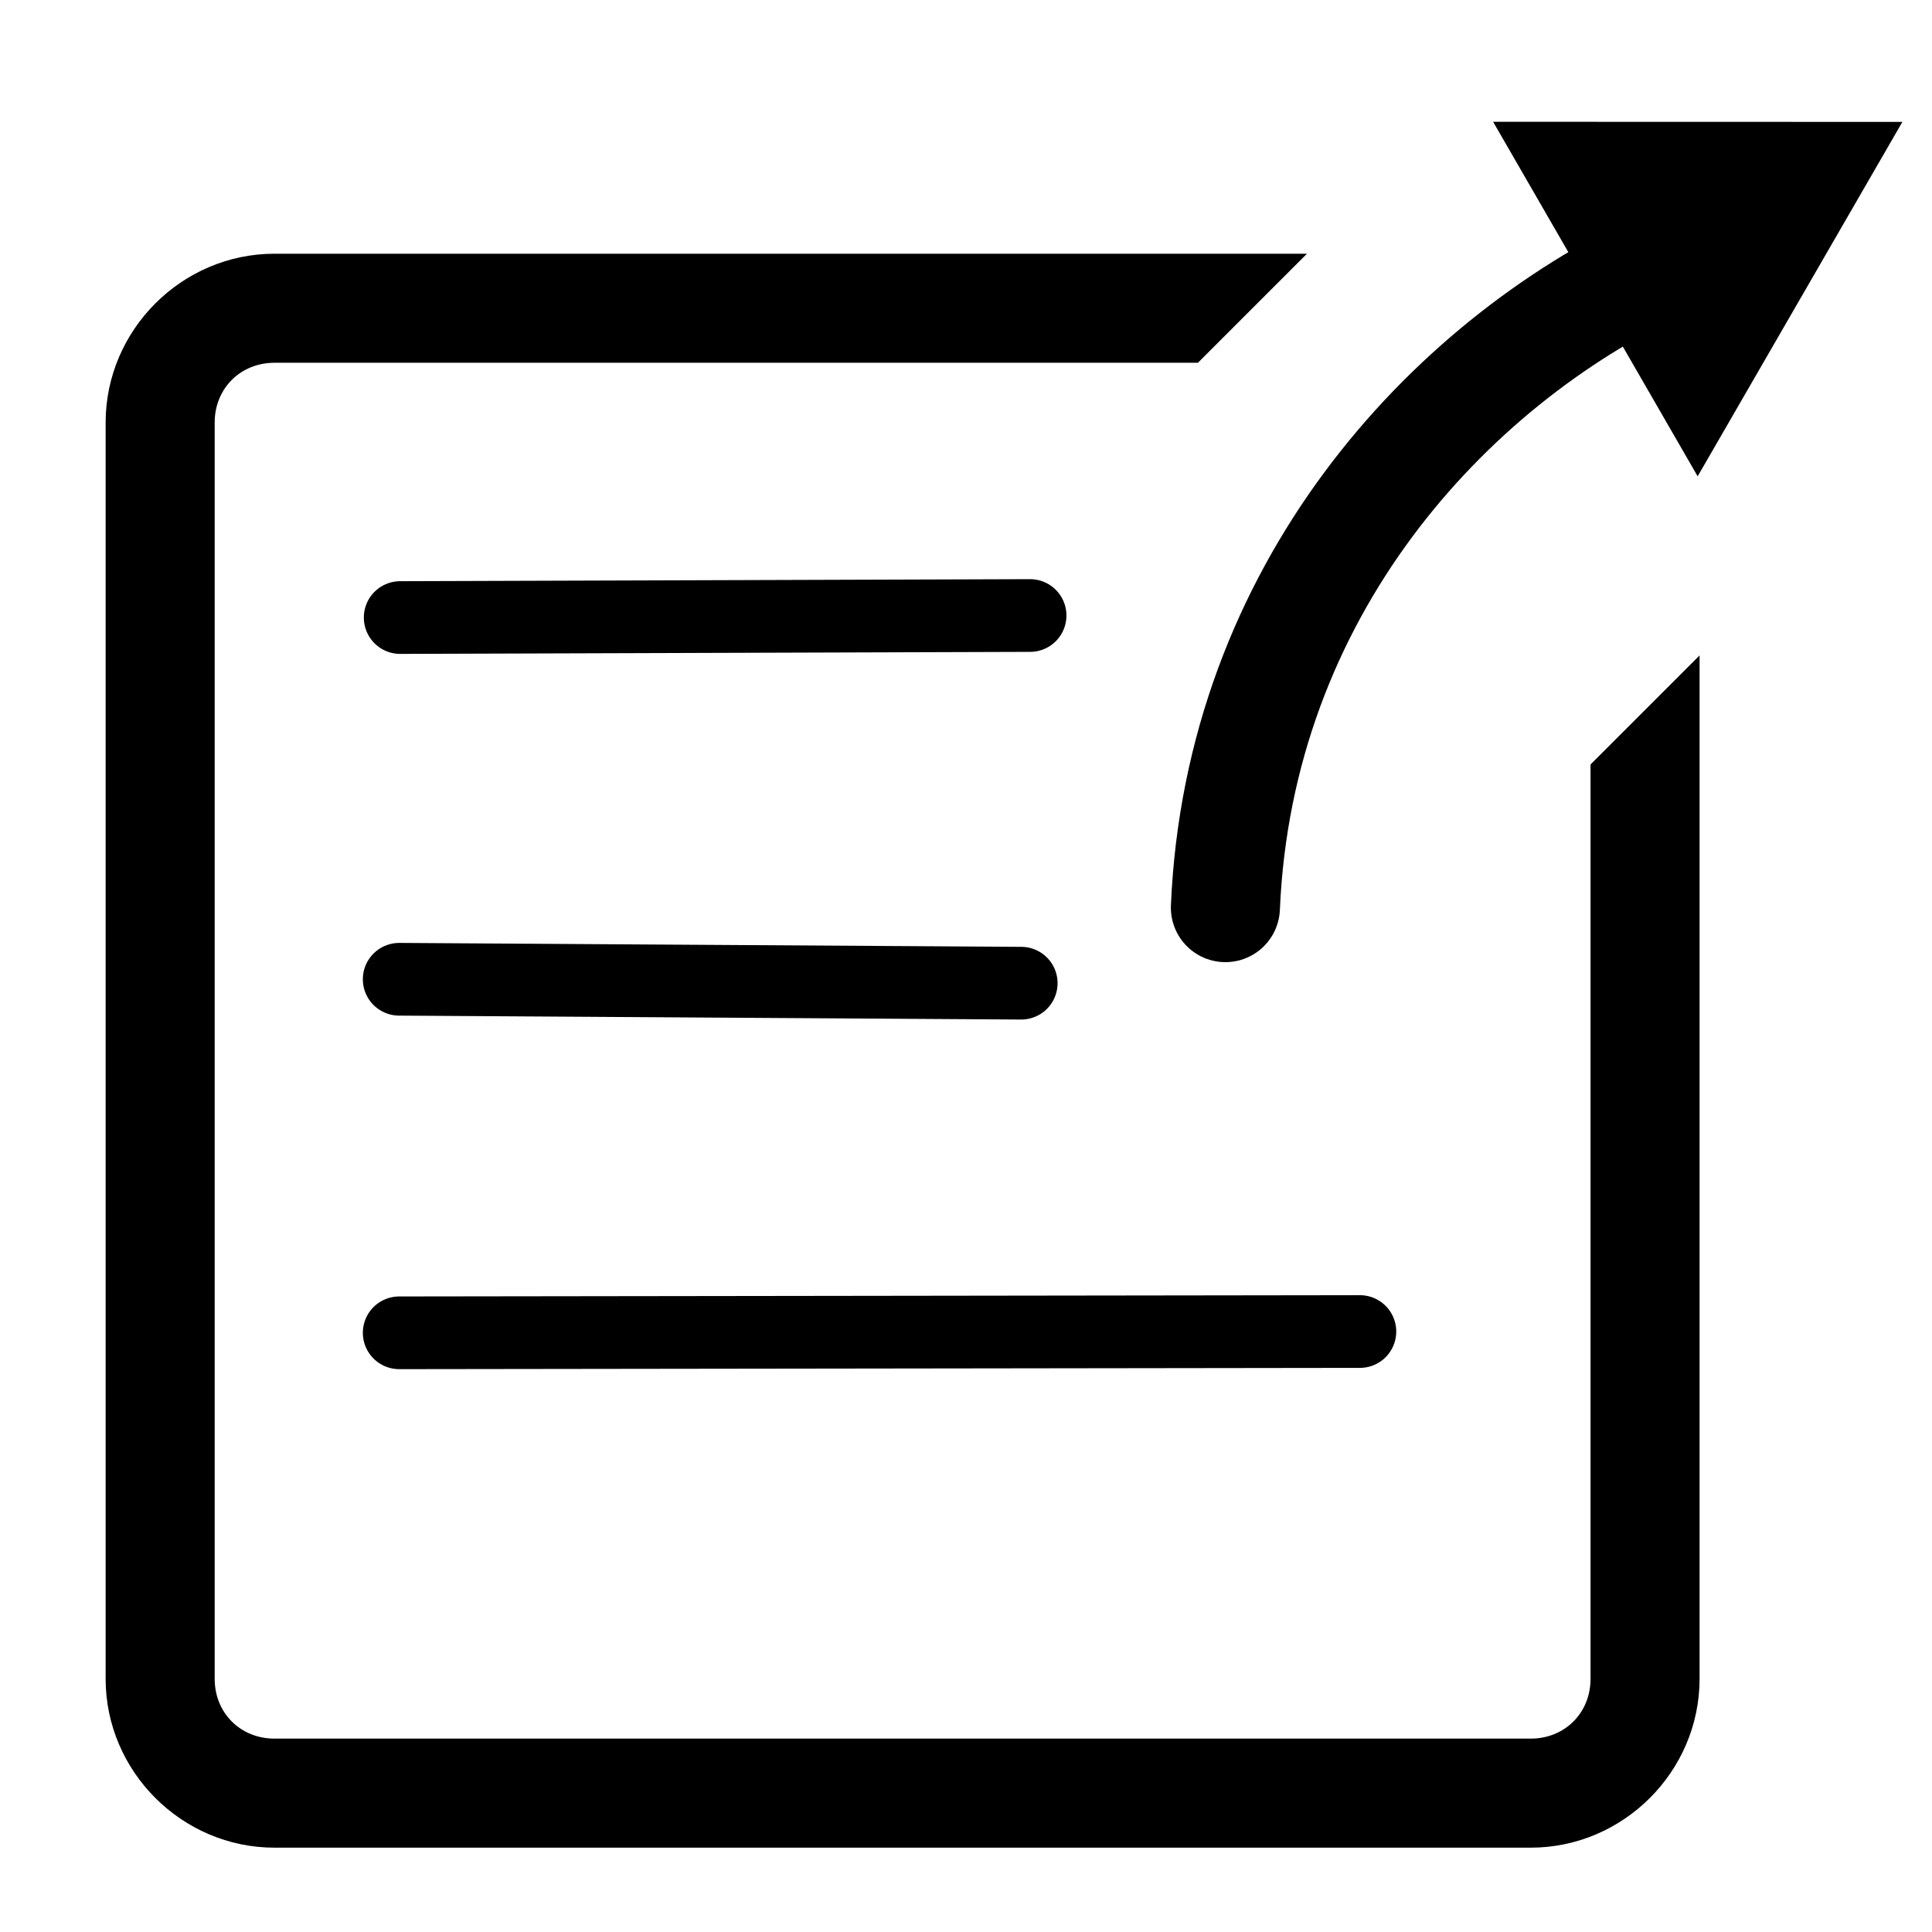 <?xml version="1.0" encoding="UTF-8" standalone="no"?>
<!-- Created with Inkscape (http://www.inkscape.org/) -->

<svg
   xmlns:dc="http://purl.org/dc/elements/1.1/"
   xmlns:cc="http://creativecommons.org/ns#"
   xmlns:rdf="http://www.w3.org/1999/02/22-rdf-syntax-ns#"
   xmlns:svg="http://www.w3.org/2000/svg"
   xmlns="http://www.w3.org/2000/svg"
   xmlns:sodipodi="http://sodipodi.sourceforge.net/DTD/sodipodi-0.dtd"
   xmlns:inkscape="http://www.inkscape.org/namespaces/inkscape"
   width="1.5cm"
   height="1.5cm"
   viewBox="0 0 53.15 53.15"
   id="svg2"
   version="1.1"
   inkscape:version="0.91 r13725"
   sodipodi:docname="submit.svg">
  <defs
     id="defs4" />
  <sodipodi:namedview
     id="base"
     pagecolor="#ffffff"
     bordercolor="#666666"
     borderopacity="1.0"
     inkscape:pageopacity="0.0"
     inkscape:pageshadow="2"
     inkscape:zoom="11.2"
     inkscape:cx="25.743111"
     inkscape:cy="17.308394"
     inkscape:document-units="px"
     inkscape:current-layer="layer1"
     showgrid="false"
     units="cm"
     inkscape:window-width="1280"
     inkscape:window-height="1376"
     inkscape:window-x="3706"
     inkscape:window-y="84"
     inkscape:window-maximized="0"
     showguides="true"
     inkscape:guide-bbox="true">
    <sodipodi:guide
       position="10.982,54.286"
       orientation="1,0"
       id="guide5665" />
    <sodipodi:guide
       position="28.125,27.946"
       orientation="1,0"
       id="guide5667" />
    <sodipodi:guide
       position="37.411,16.518"
       orientation="1,0"
       id="guide5669" />
  </sodipodi:namedview>
  <g
     inkscape:label="Layer 1"
     inkscape:groupmode="layer"
     id="layer1"
     transform="translate(0,-999.213)">
    <path
       style="color:#000000;font-style:normal;font-variant:normal;font-weight:normal;font-stretch:normal;font-size:medium;line-height:normal;font-family:sans-serif;text-indent:0;text-align:start;text-decoration:none;text-decoration-line:none;text-decoration-style:solid;text-decoration-color:#000000;letter-spacing:normal;word-spacing:normal;text-transform:none;direction:ltr;block-progression:tb;writing-mode:lr-tb;baseline-shift:baseline;text-anchor:start;white-space:normal;clip-rule:nonzero;display:inline;overflow:visible;visibility:visible;opacity:1;isolation:auto;mix-blend-mode:normal;color-interpolation:sRGB;color-interpolation-filters:linearRGB;solid-color:#000000;solid-opacity:1;fill:#000000;fill-opacity:1;fill-rule:nonzero;stroke:none;stroke-width:3;stroke-linecap:butt;stroke-linejoin:round;stroke-miterlimit:4;stroke-dasharray:none;stroke-dashoffset:0;stroke-opacity:1;color-rendering:auto;image-rendering:auto;shape-rendering:auto;text-rendering:auto;enable-background:accumulate"
       d="M 7.551 6.98 C 5.004 6.98 2.906 9.078 2.906 11.625 L 2.906 46.186 C 2.906 48.733 5.004 50.83 7.551 50.83 L 42.111 50.83 C 44.658 50.83 46.756 48.733 46.756 46.186 L 46.756 18.031 L 43.756 21.031 L 43.756 46.186 C 43.756 47.123 43.048 47.83 42.111 47.83 L 7.551 47.83 C 6.614 47.83 5.906 47.123 5.906 46.186 L 5.906 11.625 C 5.906 10.688 6.614 9.98 7.551 9.98 L 32.955 9.98 L 35.955 6.98 L 7.551 6.98 z "
       transform="translate(0,999.213)"
       id="rect4136" />
    <path
       sodipodi:type="star"
       style="fill:#000000;fill-opacity:1;stroke:none;stroke-width:3;stroke-linecap:round;stroke-linejoin:round;stroke-miterlimit:4;stroke-dasharray:none;stroke-dashoffset:0;stroke-opacity:1"
       id="path5076"
       sodipodi:sides="3"
       sodipodi:cx="44.910713"
       sodipodi:cy="1026.1123"
       sodipodi:r1="7.2761011"
       sodipodi:r2="3.6380506"
       sodipodi:arg1="0.26179939"
       sodipodi:arg2="1.3089969"
       inkscape:flatsided="false"
       inkscape:rounded="0"
       inkscape:randomized="0"
       d="m 51.939,1027.995 -6.087,1.631 -6.087,1.631 1.631,-6.087 1.631,-6.087 4.456,4.456 z"
       inkscape:transform-center-y="-0.40546947"
       transform="matrix(0.231,0.863,-0.863,0.231,921.865,730.026)"
       inkscape:transform-center-x="-0.48577225" />
    <path
       style="fill:none;fill-rule:evenodd;stroke:#000000;stroke-width:3;stroke-linecap:round;stroke-linejoin:miter;stroke-opacity:1;stroke-miterlimit:4;stroke-dasharray:none"
       d="m 45.699,1006.49 c -5.901,2.767 -11.615,8.986 -11.988,17.692"
       id="path5659"
       inkscape:connector-curvature="0" />
    <path
       style="fill:none;fill-rule:evenodd;stroke:#000000;stroke-width:2;stroke-linecap:round;stroke-linejoin:miter;stroke-opacity:1;stroke-miterlimit:4;stroke-dasharray:none"
       d="m 11.009,1016.202 17.329,-0.056"
       id="path5661"
       inkscape:connector-curvature="0" />
    <path
       style="fill:none;fill-rule:evenodd;stroke:#000000;stroke-width:2;stroke-linecap:round;stroke-linejoin:miter;stroke-opacity:1;stroke-miterlimit:4;stroke-dasharray:none"
       d="m 10.982,1026.153 17.112,0.108"
       id="path5671"
       inkscape:connector-curvature="0"
       sodipodi:nodetypes="cc" />
    <path
       style="fill:none;fill-rule:evenodd;stroke:#000000;stroke-width:2;stroke-linecap:round;stroke-linejoin:miter;stroke-opacity:1;stroke-miterlimit:4;stroke-dasharray:none"
       d="m 10.982,1035.879 26.429,-0.035"
       id="path5673"
       inkscape:connector-curvature="0" />
  </g>
</svg>
